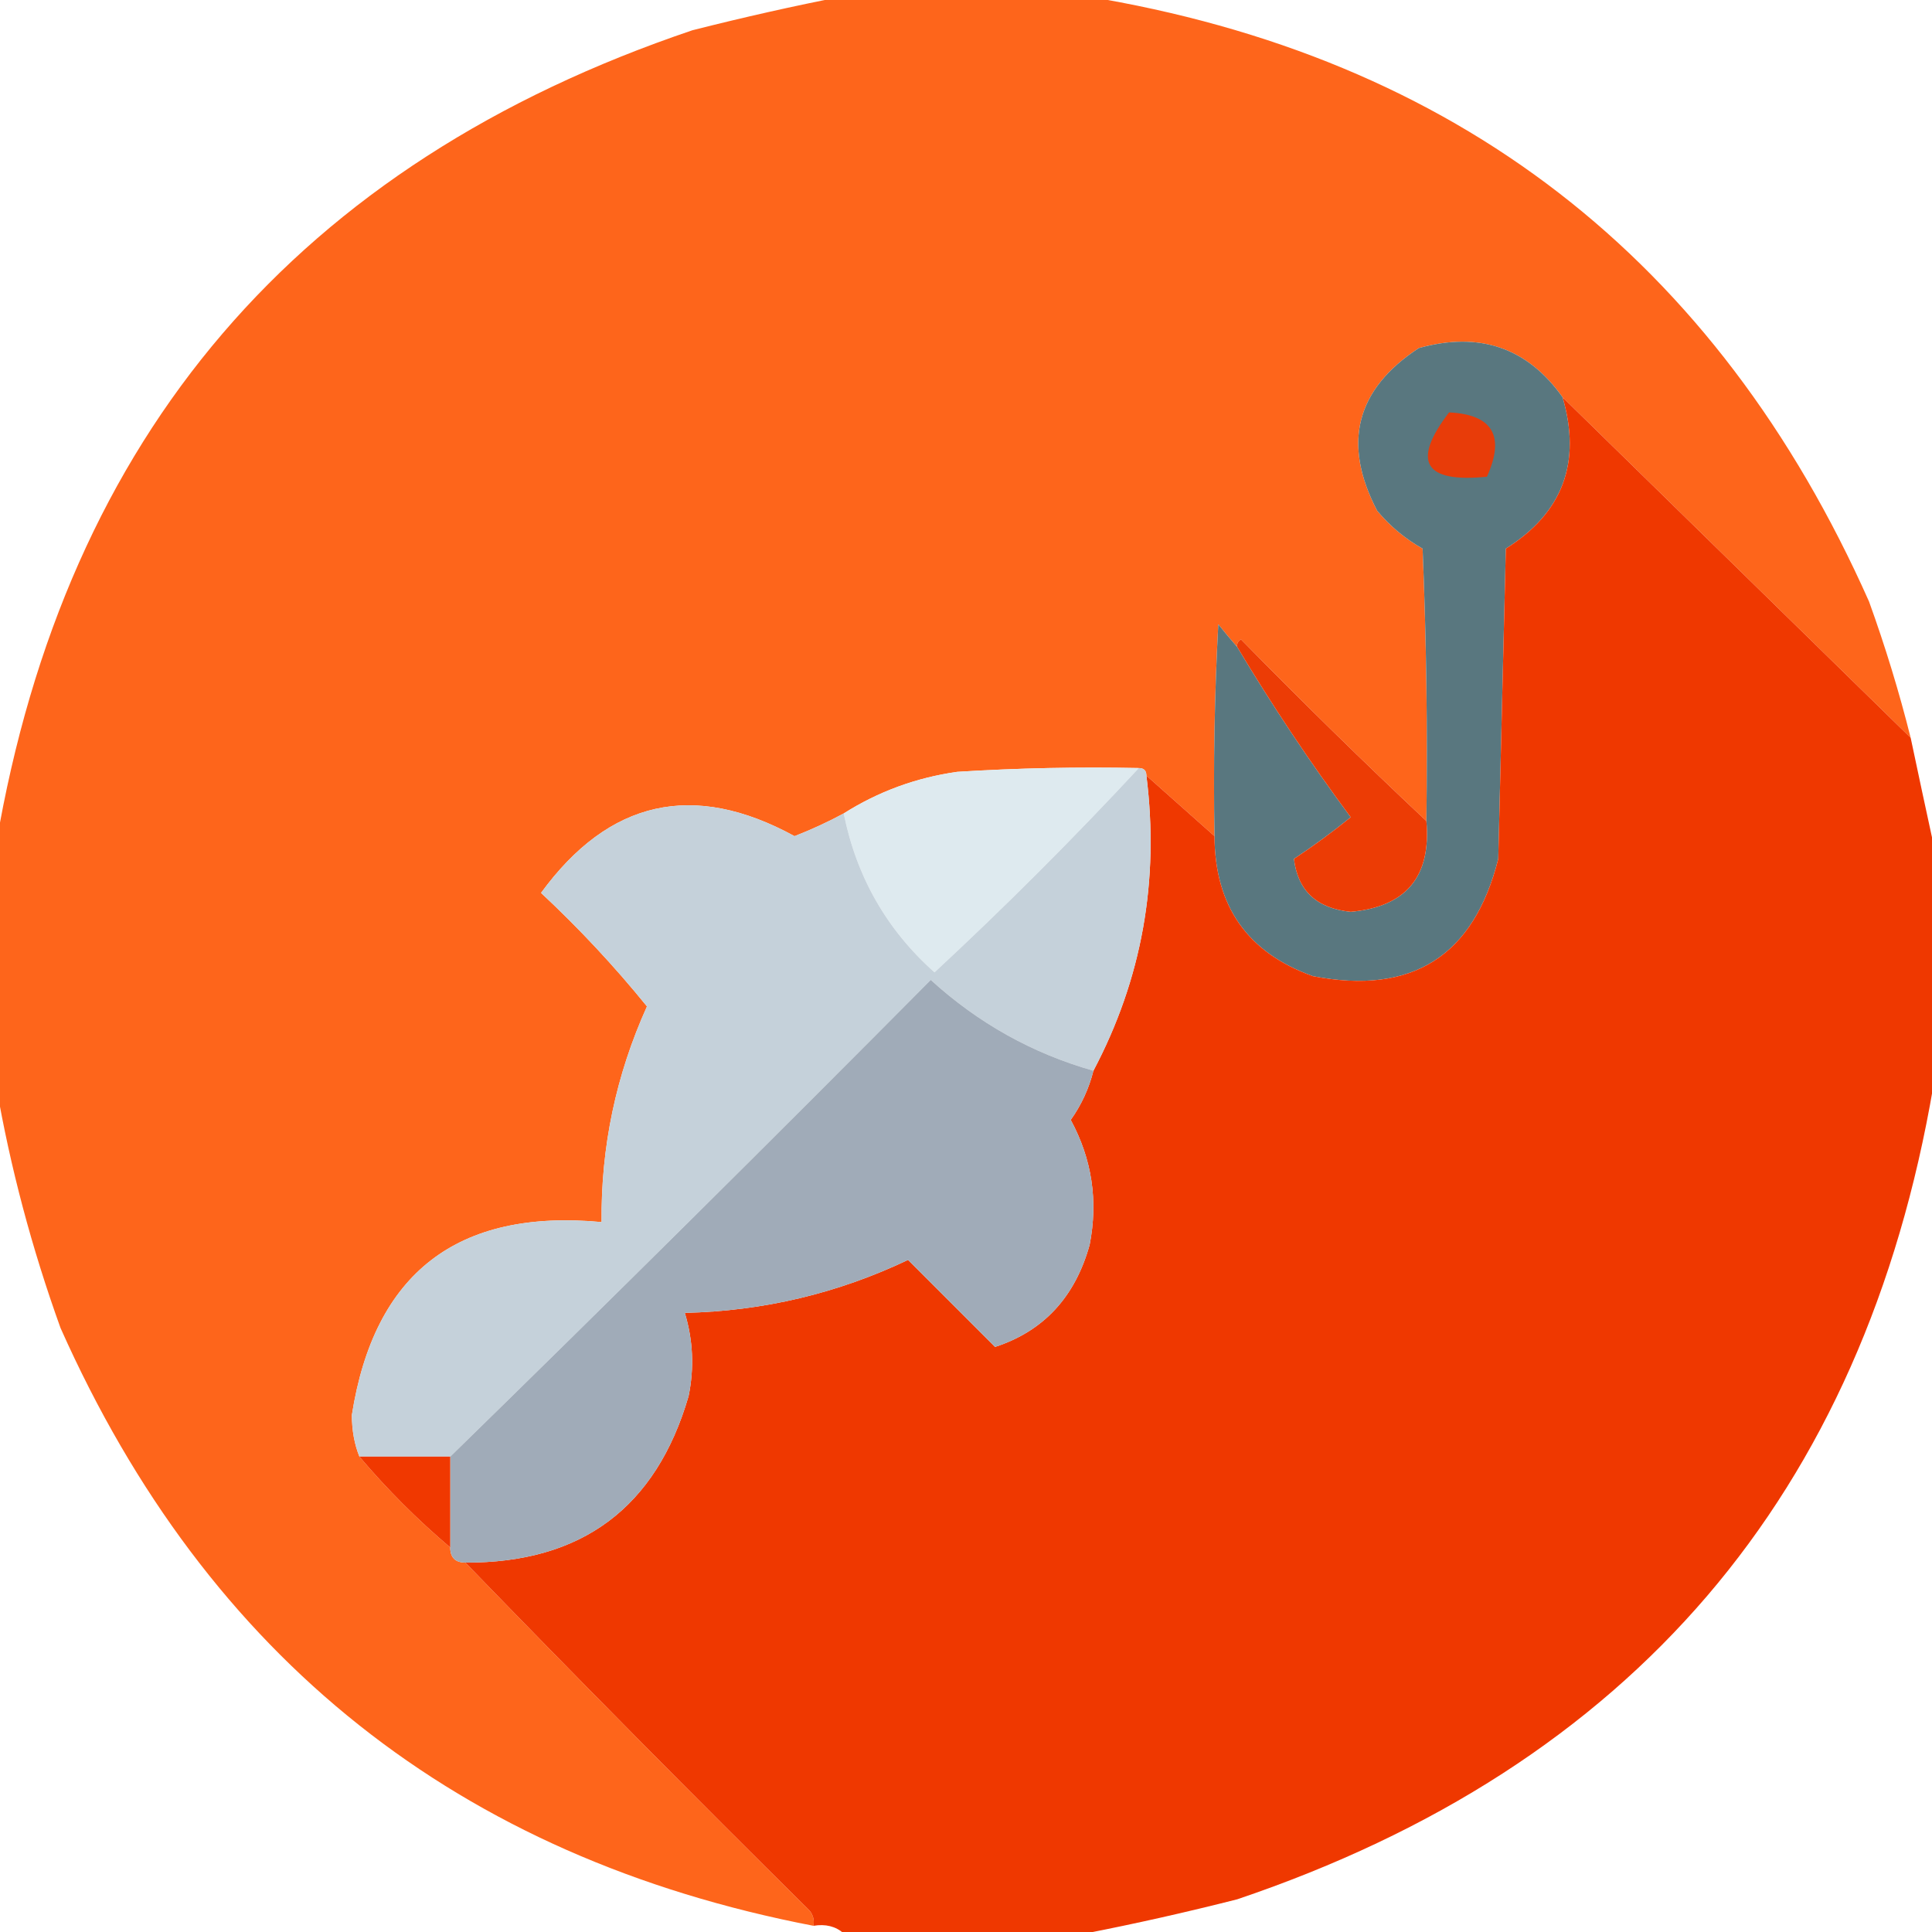 <?xml version="1.0" standalone="no"?>
<!DOCTYPE svg PUBLIC "-//W3C//DTD SVG 1.0//EN" "http://www.w3.org/TR/2001/REC-SVG-20010904/DTD/svg10.dtd">
<svg xmlns="http://www.w3.org/2000/svg" id="body_1" width="36" height="36">

<g transform="matrix(0.141 0 0 0.141 0 0)">
	<g>
        <path d="M111.5 -0.5C 122.167 -0.5 132.833 -0.5 143.5 -0.5C 192.338 7.493 226.838 34.159 247 79.5C 249.143 85.427 250.976 91.427 252.5 97.5C 237.167 82.5 221.833 67.5 206.5 52.5C 201.843 45.939 195.509 43.772 187.5 46C 179.185 51.447 177.352 58.613 182 67.5C 183.708 69.543 185.708 71.21 188 72.5C 188.5 84.495 188.667 96.495 188.5 108.5C 180.202 100.702 172.035 92.702 164 84.5C 163.601 84.728 163.435 85.062 163.5 85.5C 162.685 84.571 161.852 83.571 161 82.5C 160.5 91.827 160.334 101.161 160.5 110.5C 157.5 107.833 154.5 105.167 151.5 102.5C 151.5 101.833 151.167 101.5 150.5 101.5C 142.493 101.334 134.493 101.5 126.5 102C 121.076 102.769 116.076 104.603 111.5 107.5C 109.419 108.623 107.253 109.623 105 110.5C 91.647 103.199 80.481 105.699 71.5 118C 76.546 122.711 81.213 127.711 85.5 133C 81.407 142.058 79.407 151.558 79.5 161.5C 60.45 159.728 49.45 168.228 46.5 187C 46.506 189.033 46.839 190.866 47.5 192.5C 51.167 196.833 55.167 200.833 59.5 204.5C 59.5 205.833 60.167 206.5 61.5 206.5C 76.465 221.965 91.632 237.299 107 252.5C 107.464 253.094 107.631 253.761 107.5 254.5C 60.587 245.462 27.421 219.129 8 175.5C 4.198 164.95 1.365 154.284 -0.5 143.5C -0.5 132.833 -0.5 122.167 -0.5 111.5C 8.704 57.452 39.371 21.618 91.5 4C 98.258 2.285 104.925 0.785 111.5 -0.5z" stroke="none" fill="#FE641A" fill-rule="nonzero" fill-opacity="0.992" />
	</g>
	<g>
        <path d="M206.5 52.5C 209.021 61.11 206.521 67.777 199 72.5C 198.667 86.167 198.333 99.833 198 113.5C 194.764 126.372 186.597 131.538 173.5 129C 164.868 125.917 160.535 119.75 160.5 110.5C 160.334 101.161 160.5 91.827 161 82.5C 161.852 83.571 162.685 84.571 163.5 85.5C 168.118 93.229 173.118 100.729 178.5 108C 176.089 109.955 173.589 111.789 171 113.5C 171.501 117.711 174.001 120.045 178.5 120.5C 185.819 119.846 189.152 115.846 188.5 108.5C 188.667 96.495 188.5 84.495 188 72.5C 185.708 71.21 183.708 69.543 182 67.5C 177.352 58.613 179.185 51.447 187.5 46C 195.509 43.772 201.843 45.939 206.5 52.5z" stroke="none" fill="#59777F" fill-rule="nonzero" />
	</g>
	<g>
        <path d="M191.5 54.5C 197.263 54.783 198.93 57.616 196.5 63C 188.184 63.837 186.517 61.004 191.5 54.5z" stroke="none" fill="#E83C09" fill-rule="nonzero" />
	</g>
	<g>
        <path d="M206.5 52.5C 221.833 67.5 237.167 82.5 252.5 97.5C 253.509 102.285 254.509 106.952 255.5 111.5C 255.5 122.167 255.5 132.833 255.5 143.5C 246.296 197.548 215.629 233.382 163.5 251C 156.741 252.715 150.075 254.215 143.5 255.5C 132.833 255.5 122.167 255.5 111.5 255.5C 110.432 254.566 109.099 254.232 107.5 254.5C 107.631 253.761 107.464 253.094 107 252.5C 91.632 237.299 76.465 221.965 61.5 206.5C 76.877 206.565 86.71 199.231 91 184.5C 91.76 180.775 91.593 177.108 90.5 173.5C 100.866 173.261 110.699 170.928 120 166.5C 123.833 170.333 127.667 174.167 131.5 178C 137.917 175.907 142.083 171.407 144 164.5C 145.139 158.673 144.305 153.173 141.5 148C 142.906 146.022 143.906 143.855 144.5 141.5C 150.905 129.382 153.238 116.382 151.5 102.5C 154.5 105.167 157.5 107.833 160.5 110.5C 160.535 119.75 164.868 125.917 173.5 129C 186.597 131.538 194.764 126.372 198 113.5C 198.333 99.833 198.667 86.167 199 72.5C 206.521 67.777 209.021 61.11 206.5 52.5z" stroke="none" fill="#EF3800" fill-rule="nonzero" />
	</g>
	<g>
        <path d="M188.5 108.5C 189.152 115.846 185.819 119.846 178.5 120.5C 174.001 120.045 171.501 117.711 171 113.5C 173.589 111.789 176.089 109.955 178.5 108C 173.118 100.729 168.118 93.229 163.5 85.5C 163.435 85.062 163.601 84.728 164 84.5C 172.035 92.702 180.202 100.702 188.5 108.5z" stroke="none" fill="#EC3C05" fill-rule="nonzero" />
	</g>
	<g>
        <path d="M150.5 101.5C 141.854 110.812 132.854 119.812 123.5 128.5C 117.188 122.883 113.188 115.883 111.5 107.5C 116.076 104.603 121.076 102.769 126.5 102C 134.493 101.5 142.493 101.334 150.5 101.5z" stroke="none" fill="#DEEAEF" fill-rule="nonzero" />
	</g>
	<g>
        <path d="M150.5 101.5C 151.167 101.5 151.5 101.833 151.5 102.5C 153.238 116.382 150.905 129.382 144.5 141.5C 136.453 139.223 129.287 135.223 123 129.5C 101.992 150.674 80.826 171.674 59.5 192.5C 55.5 192.5 51.5 192.5 47.5 192.5C 46.839 190.866 46.506 189.033 46.5 187C 49.45 168.228 60.45 159.728 79.5 161.5C 79.407 151.558 81.407 142.058 85.5 133C 81.213 127.711 76.546 122.711 71.5 118C 80.481 105.699 91.647 103.199 105 110.5C 107.253 109.623 109.419 108.623 111.5 107.5C 113.188 115.883 117.188 122.883 123.5 128.5C 132.854 119.812 141.854 110.812 150.5 101.5z" stroke="none" fill="#C5D1DA" fill-rule="nonzero" />
	</g>
	<g>
        <path d="M144.5 141.5C 143.906 143.855 142.906 146.022 141.5 148C 144.305 153.173 145.139 158.673 144 164.5C 142.083 171.407 137.917 175.907 131.5 178C 127.667 174.167 123.833 170.333 120 166.5C 110.699 170.928 100.866 173.261 90.5 173.5C 91.593 177.108 91.76 180.775 91 184.5C 86.71 199.231 76.877 206.565 61.5 206.5C 60.167 206.5 59.5 205.833 59.5 204.5C 59.5 200.5 59.5 196.5 59.5 192.5C 80.826 171.674 101.992 150.674 123 129.5C 129.287 135.223 136.453 139.223 144.5 141.5z" stroke="none" fill="#A0ABB8" fill-rule="nonzero" />
	</g>
	<g>
        <path d="M47.5 192.5C 51.5 192.5 55.5 192.5 59.5 192.5C 59.5 196.5 59.5 200.5 59.5 204.5C 55.167 200.833 51.167 196.833 47.5 192.5z" stroke="none" fill="#F03800" fill-rule="nonzero" />
	</g>
</g>
</svg>